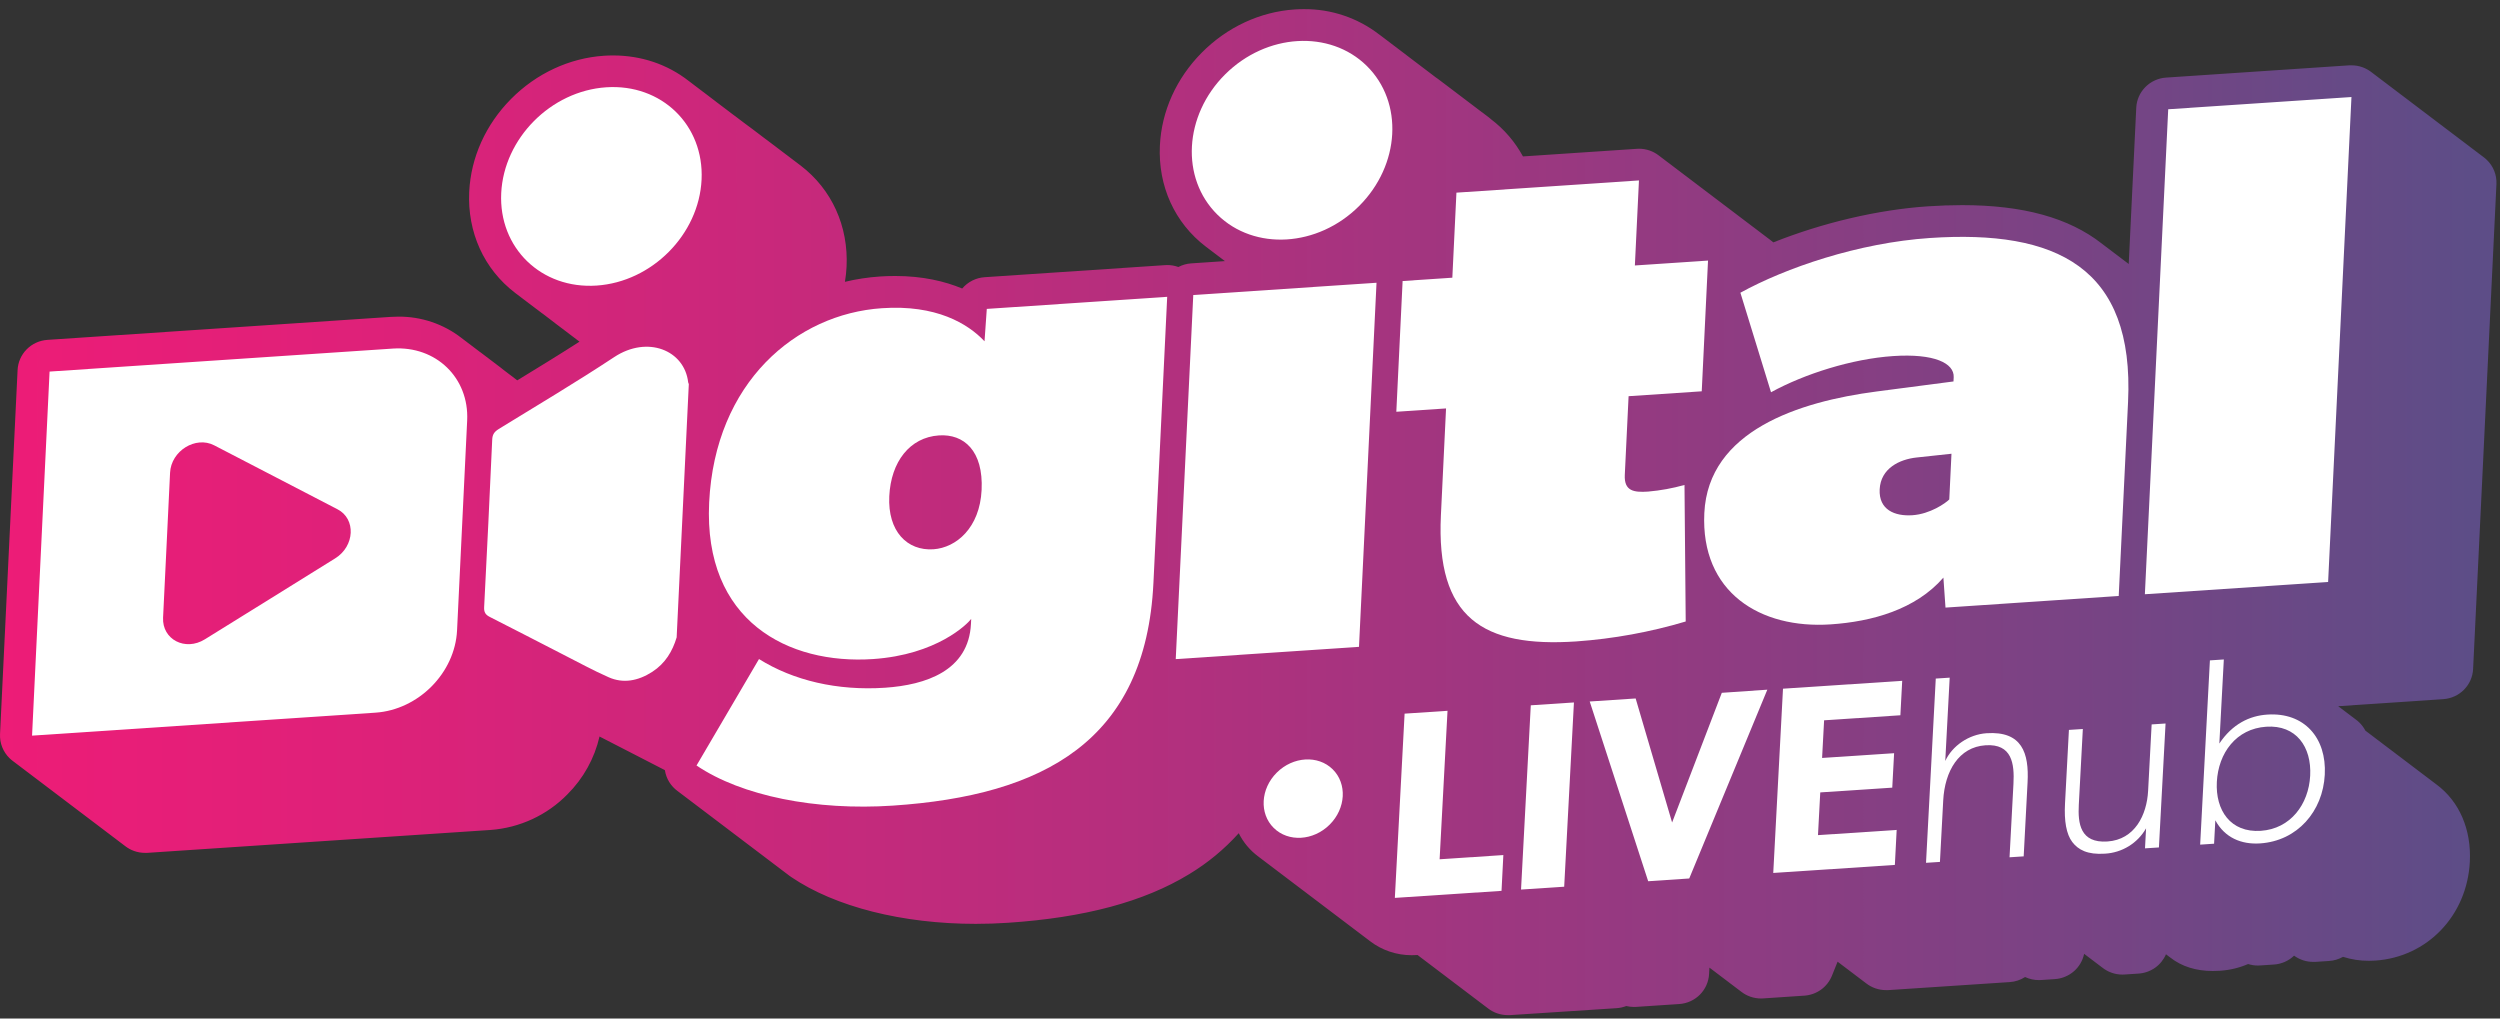 <svg width="378" height="154" viewBox="0 0 378 154" fill="none" xmlns="http://www.w3.org/2000/svg">
<rect x="0" y="0" width="378" height="154" fill="#333333" stroke="none"/>
<path d="M227.983 153.487C226.884 153.49 225.817 153.122 224.957 152.445C224.9 152.403 224.843 152.362 224.789 152.316C224.734 152.27 224.675 152.232 224.618 152.189L224.452 152.062C224.393 152.02 224.336 151.976 224.279 151.932L224.113 151.805L223.943 151.676L223.772 151.547C223.715 151.505 223.658 151.464 223.604 151.42L223.437 151.295L223.265 151.164L223.099 151.036C223.04 150.995 222.983 150.951 222.926 150.907L222.758 150.78L222.589 150.651L222.423 150.526L222.25 150.395L222.084 150.27C222.025 150.226 221.968 150.184 221.912 150.138L221.741 150.009L221.575 149.882C221.518 149.843 221.461 149.799 221.407 149.757L221.238 149.628C221.179 149.586 221.122 149.543 221.066 149.497C221.009 149.451 220.954 149.413 220.897 149.37C220.84 149.326 220.784 149.286 220.729 149.24C220.674 149.195 220.615 149.157 220.558 149.113L220.392 148.986C220.335 148.947 220.281 148.903 220.224 148.859L220.051 148.73L219.881 148.601L219.714 148.474L219.548 148.347C219.489 148.305 219.432 148.261 219.376 148.217L219.209 148.09C219.15 148.049 219.094 148.005 219.037 147.961L218.868 147.832L218.698 147.705L218.532 147.578C218.475 147.536 218.416 147.492 218.361 147.448C218.306 147.405 218.248 147.365 218.193 147.321C218.138 147.278 218.077 147.236 218.02 147.19C217.963 147.144 217.909 147.107 217.852 147.063L217.684 146.936L217.517 146.809C217.458 146.767 217.401 146.723 217.345 146.68L217.178 146.553L217.008 146.423L216.837 146.294C216.781 146.255 216.724 146.211 216.669 146.167L216.503 146.04C216.444 145.998 216.387 145.955 216.33 145.911L216.164 145.784L215.991 145.654L215.823 145.525C215.766 145.484 215.709 145.442 215.655 145.398L215.488 145.271C215.429 145.232 215.375 145.188 215.318 145.144L215.147 145.015C215.089 144.973 215.034 144.929 214.977 144.886C214.92 144.842 214.863 144.802 214.809 144.759L214.638 144.629L214.472 144.502C214.423 144.467 214.373 144.429 214.327 144.392L214.169 144.404C213.929 144.419 213.687 144.427 213.447 144.427C211.161 144.431 208.939 143.68 207.133 142.292L206.969 142.164C206.914 142.125 206.857 142.083 206.803 142.039L206.634 141.912L206.462 141.781L206.291 141.652L206.127 141.527C206.07 141.485 206.014 141.443 205.959 141.4L205.786 141.268C205.729 141.229 205.675 141.187 205.62 141.143C205.565 141.1 205.504 141.056 205.447 141.012L205.277 140.885L205.109 140.756L204.944 140.631L204.774 140.504L204.601 140.373L204.433 140.243L204.263 140.116L204.098 139.991L203.926 139.86L203.757 139.733L203.589 139.606L203.416 139.474L203.248 139.347L203.08 139.218L202.911 139.093L202.745 138.966L202.573 138.835L202.402 138.706L202.232 138.576L202.067 138.454L201.895 138.322L201.729 138.195L201.56 138.068C201.501 138.026 201.444 137.981 201.386 137.937L201.219 137.81L201.051 137.683L200.883 137.555L200.712 137.426L200.542 137.297L200.373 137.17L200.203 137.041L200.036 136.914L199.87 136.787C199.811 136.745 199.754 136.701 199.698 136.657L199.527 136.528L199.359 136.399C199.302 136.357 199.245 136.316 199.19 136.272C199.136 136.228 199.077 136.189 199.022 136.145L198.856 136.02L198.683 135.889L198.513 135.759C198.456 135.718 198.399 135.676 198.344 135.632L198.176 135.505L198.006 135.376L197.837 135.247L197.669 135.122L197.498 134.991L197.328 134.861C197.271 134.82 197.214 134.778 197.159 134.734L196.993 134.607L196.823 134.48L196.652 134.351L196.484 134.222C196.425 134.18 196.368 134.136 196.313 134.095L196.147 133.967L195.977 133.838L195.808 133.711L195.638 133.582L195.467 133.453L195.299 133.326L195.133 133.201L194.962 133.069L194.794 132.944L194.623 132.813L194.453 132.686L194.283 132.555C194.228 132.516 194.173 132.474 194.118 132.43C194.062 132.388 194.003 132.344 193.948 132.301L193.78 132.176L193.609 132.046L193.439 131.915L193.268 131.788L193.104 131.663L192.933 131.534C192.875 131.49 192.818 131.448 192.761 131.403L192.593 131.275L192.422 131.146C192.367 131.107 192.313 131.066 192.258 131.021C192.199 130.98 192.142 130.936 192.083 130.89C192.024 130.844 191.974 130.809 191.921 130.765C191.869 130.721 191.803 130.68 191.746 130.634L191.576 130.507L191.41 130.379L191.243 130.252C191.185 130.211 191.128 130.167 191.073 130.123L190.903 129.996L190.732 129.867L190.564 129.738L190.393 129.609C190.336 129.567 190.28 129.525 190.225 129.481C188.986 128.558 187.984 127.359 187.299 125.981C185.122 128.4 182.595 130.488 179.801 132.176C172.957 136.343 163.997 138.749 152.412 139.524C150.791 139.633 149.152 139.687 147.537 139.687C136.457 139.687 126.302 137.118 119.675 132.636C119.571 132.567 119.464 132.494 119.378 132.428C119.319 132.386 119.262 132.342 119.205 132.296C119.148 132.251 119.094 132.215 119.039 132.171C118.984 132.128 118.923 132.086 118.866 132.04C118.81 131.994 118.753 131.957 118.698 131.913C118.643 131.869 118.584 131.83 118.53 131.786C118.475 131.742 118.416 131.703 118.363 131.659C118.311 131.615 118.25 131.575 118.193 131.532L118.023 131.4C117.964 131.359 117.909 131.317 117.852 131.273L117.684 131.144C117.625 131.103 117.57 131.059 117.515 131.017L117.349 130.89C117.29 130.848 117.235 130.807 117.179 130.763L117.006 130.632L116.838 130.502C116.781 130.463 116.724 130.419 116.669 130.375C116.615 130.332 116.558 130.294 116.503 130.25C116.448 130.207 116.385 130.163 116.33 130.119L116.164 129.994L115.992 129.863C115.935 129.821 115.878 129.779 115.823 129.736L115.653 129.606L115.489 129.481C115.43 129.438 115.373 129.396 115.316 129.35C115.259 129.304 115.202 129.267 115.148 129.223C115.093 129.179 115.034 129.14 114.977 129.094C114.92 129.048 114.864 129.011 114.807 128.965C114.75 128.919 114.695 128.881 114.64 128.838C114.586 128.794 114.527 128.756 114.472 128.713L114.299 128.581L114.135 128.456C114.076 128.415 114.017 128.371 113.963 128.325C113.908 128.279 113.849 128.242 113.794 128.198C113.74 128.154 113.679 128.113 113.624 128.069C113.569 128.025 113.512 127.985 113.458 127.944C113.403 127.902 113.342 127.858 113.285 127.812C113.228 127.767 113.174 127.729 113.119 127.687C113.064 127.646 113.003 127.602 112.948 127.558C112.894 127.515 112.833 127.473 112.778 127.429L112.609 127.3C112.553 127.26 112.496 127.217 112.441 127.175L112.275 127.048L112.102 126.917C112.043 126.875 111.989 126.831 111.932 126.787C111.875 126.744 111.818 126.704 111.763 126.66L111.593 126.531L111.429 126.406C111.372 126.364 111.315 126.323 111.26 126.279L111.086 126.148L110.92 126.021C110.861 125.979 110.804 125.935 110.749 125.891L110.583 125.766L110.41 125.635L110.244 125.51L110.073 125.379C110.015 125.337 109.958 125.293 109.903 125.25C109.848 125.206 109.789 125.166 109.735 125.123C109.68 125.079 109.621 125.039 109.568 124.995C109.516 124.952 109.453 124.91 109.396 124.866L109.23 124.741L109.057 124.61C109 124.568 108.943 124.527 108.889 124.483C108.834 124.439 108.775 124.397 108.718 124.354L108.554 124.229C108.495 124.185 108.436 124.141 108.381 124.097L108.215 123.972C108.156 123.929 108.099 123.887 108.043 123.841L107.872 123.712L107.706 123.585C107.649 123.543 107.592 123.501 107.537 123.458C107.483 123.414 107.426 123.374 107.371 123.333L107.196 123.201L107.026 123.072L106.86 122.945C106.801 122.903 106.744 122.86 106.689 122.816L106.523 122.691L106.355 122.562C106.296 122.52 106.239 122.476 106.182 122.433L106.014 122.303C105.955 122.262 105.898 122.22 105.843 122.176L105.675 122.047C105.618 122.008 105.563 121.964 105.509 121.922C105.454 121.88 105.395 121.837 105.34 121.795C105.286 121.753 105.222 121.707 105.166 121.662C105.109 121.616 105.054 121.578 104.999 121.535C104.945 121.491 104.886 121.451 104.829 121.407L104.663 121.28C104.604 121.239 104.547 121.195 104.492 121.151C104.437 121.107 104.378 121.068 104.324 121.024C104.269 120.98 104.208 120.939 104.153 120.895L103.983 120.766C103.926 120.724 103.869 120.682 103.814 120.639L103.648 120.514L103.476 120.382L103.309 120.255C103.25 120.214 103.194 120.17 103.137 120.126L102.968 119.999L102.8 119.87C102.743 119.828 102.686 119.786 102.632 119.743L102.461 119.613C101.944 119.238 101.506 118.765 101.175 118.222C100.844 117.678 100.625 117.074 100.531 116.446L99.969 116.157C98.597 115.454 97.228 114.749 95.861 114.042C94.15 113.158 92.397 112.252 90.648 111.362C89.891 114.663 88.214 117.687 85.808 120.091C82.733 123.241 78.596 125.163 74.184 125.489L22.255 128.952C22.146 128.952 22.045 128.952 21.929 128.952C20.83 128.955 19.762 128.588 18.902 127.91C18.846 127.869 18.789 127.827 18.734 127.781L18.564 127.654C18.509 127.615 18.454 127.574 18.399 127.529L18.225 127.398L18.061 127.273C18.002 127.229 17.945 127.187 17.888 127.142C17.831 127.096 17.774 127.058 17.72 127.014C17.665 126.971 17.606 126.929 17.549 126.885L17.383 126.758C17.326 126.716 17.267 126.675 17.212 126.629C17.158 126.583 17.099 126.546 17.044 126.504L16.874 126.373C16.817 126.331 16.76 126.289 16.703 126.244C16.646 126.198 16.59 126.16 16.535 126.116C16.48 126.073 16.423 126.033 16.369 125.991C16.314 125.95 16.253 125.906 16.196 125.86L16.03 125.735L15.857 125.604L15.691 125.477C15.632 125.435 15.577 125.391 15.52 125.348C15.463 125.304 15.409 125.264 15.352 125.22L15.186 125.095L15.013 124.964L14.845 124.835C14.786 124.793 14.729 124.752 14.674 124.706C14.62 124.66 14.561 124.622 14.506 124.579C14.451 124.535 14.394 124.497 14.34 124.454C14.285 124.41 14.226 124.368 14.169 124.324C14.112 124.281 14.053 124.239 13.997 124.195L13.828 124.066C13.771 124.024 13.715 123.983 13.66 123.939L13.494 123.812C13.435 123.77 13.378 123.726 13.321 123.683L13.155 123.556L12.982 123.426L12.814 123.297C12.757 123.256 12.7 123.214 12.645 123.17L12.479 123.043C12.42 123.001 12.363 122.958 12.307 122.914L12.14 122.787C12.081 122.745 12.025 122.701 11.968 122.658C11.911 122.614 11.854 122.574 11.799 122.528L11.629 122.401L11.465 122.276L11.292 122.145L11.126 122.018C11.067 121.976 11.01 121.932 10.953 121.889C10.896 121.845 10.84 121.805 10.785 121.762C10.73 121.718 10.671 121.676 10.614 121.632L10.448 121.507L10.278 121.376C10.221 121.335 10.164 121.293 10.109 121.249C10.055 121.205 9.996 121.166 9.939 121.12C9.882 121.074 9.825 121.037 9.768 120.991C9.712 120.945 9.655 120.907 9.6 120.864L9.434 120.737C9.377 120.697 9.32 120.653 9.265 120.609C9.211 120.566 9.15 120.524 9.093 120.48L8.922 120.351L8.754 120.224L8.586 120.095L8.419 119.97L8.251 119.841C8.192 119.799 8.135 119.755 8.078 119.711L7.91 119.582C7.851 119.541 7.794 119.499 7.74 119.453C7.685 119.407 7.628 119.372 7.573 119.328C7.519 119.284 7.458 119.243 7.401 119.197C7.344 119.151 7.289 119.115 7.235 119.072L7.064 118.943C7.005 118.901 6.95 118.857 6.894 118.813C6.837 118.77 6.78 118.73 6.725 118.686L6.559 118.559C6.5 118.517 6.443 118.474 6.386 118.43L6.22 118.303C6.161 118.261 6.104 118.217 6.048 118.174L5.879 118.044C5.822 118.003 5.766 117.961 5.709 117.915C5.652 117.869 5.597 117.834 5.542 117.79L5.372 117.661L5.206 117.536L5.033 117.405L4.863 117.276L4.696 117.149C4.64 117.107 4.583 117.065 4.528 117.021C4.473 116.978 4.414 116.938 4.36 116.894C4.305 116.851 4.244 116.809 4.187 116.763C4.13 116.717 4.073 116.68 4.019 116.636C3.964 116.592 3.905 116.553 3.85 116.507C3.796 116.461 3.735 116.423 3.68 116.378C3.625 116.332 3.568 116.296 3.514 116.255L3.345 116.125C3.286 116.084 3.229 116.04 3.173 115.996L3.004 115.867C2.945 115.825 2.891 115.782 2.834 115.738C2.777 115.694 2.722 115.657 2.67 115.613C2.617 115.569 2.552 115.527 2.495 115.482L2.331 115.357C2.272 115.315 2.215 115.271 2.158 115.225L1.988 115.098C1.801 114.962 1.624 114.813 1.457 114.652C0.969 114.18 0.587 113.61 0.337 112.981C0.086 112.352 -0.027 111.677 0.005 111.002L2.659 55.951C2.714 54.776 3.202 53.662 4.032 52.821C4.863 51.98 5.976 51.471 7.161 51.389L59.077 47.914C59.454 47.889 59.835 47.877 60.209 47.877C63.676 47.845 67.05 48.982 69.777 51.102L70.109 51.354L70.276 51.479L70.783 51.865L71.126 52.123L71.288 52.246L71.639 52.513L71.797 52.633L71.963 52.758L72.641 53.273H72.656L72.814 53.394L72.982 53.521L73.148 53.648L73.83 54.163L74.171 54.423L74.333 54.544L74.67 54.8L75.011 55.059C75.068 55.1 75.125 55.142 75.179 55.186L75.341 55.309L75.68 55.565L76.192 55.974L76.366 56.105L76.53 56.23L76.695 56.355L76.867 56.486L77.031 56.611C77.031 56.611 77.145 56.694 77.2 56.738L78.041 57.38L78.212 57.509C81.331 55.605 84.511 53.657 87.622 51.66L86.837 51.067L86.677 50.944L86.51 50.819L85.328 49.923L84.991 49.666L84.976 49.656L84.818 49.535L84.802 49.525L84.648 49.408L84.477 49.279L84.128 49.014L83.972 48.895L83.137 48.252L82.981 48.133L82.966 48.122L82.808 48.004L82.12 47.481C82.068 47.441 82.015 47.404 81.965 47.362H81.95C81.895 47.322 81.842 47.283 81.792 47.241L80.933 46.593L80.778 46.474L80.277 46.095L79.936 45.837L79.593 45.576L79.088 45.195L78.919 45.066L78.751 44.939L78.063 44.418L77.892 44.288C73.182 40.694 70.65 35.121 70.947 28.984C71.195 23.805 73.443 18.823 77.273 14.96C81.104 11.097 86.092 8.78 91.324 8.429C91.776 8.398 92.235 8.384 92.685 8.384C96.947 8.384 100.893 9.713 104.124 12.232L104.479 12.501L104.629 12.616L105.471 13.255L106.824 14.278L108.192 15.32C108.245 15.36 108.297 15.399 108.348 15.441L109.204 16.089C109.257 16.128 109.309 16.166 109.36 16.208L109.533 16.337L110.204 16.845L110.547 17.106C110.547 17.106 110.665 17.193 110.713 17.233L110.898 17.37L111.05 17.487H111.063L111.218 17.606L111.235 17.618L111.391 17.737C111.391 17.737 111.509 17.825 111.557 17.864L112.254 18.389L112.403 18.504L113.759 19.51L114.097 19.766L114.27 19.898L114.607 20.152L114.943 20.408L114.962 20.423C115.015 20.46 115.066 20.5 115.116 20.54C115.116 20.54 115.747 21.008 115.787 21.048L115.968 21.177L116.149 21.315L116.311 21.438L116.642 21.688L116.812 21.817L116.995 21.954L117.151 22.073L117.324 22.204L118.357 22.988L118.509 23.102L118.864 23.371L119.014 23.484L119.521 23.869L119.687 23.994L120.365 24.509L120.889 24.905L121.055 25.03C125.765 28.626 128.299 34.198 128 40.334C127.962 41.097 127.88 41.857 127.754 42.611C129.489 42.195 131.256 41.926 133.037 41.807C133.815 41.755 134.594 41.73 135.352 41.73C139.527 41.73 142.876 42.538 145.487 43.624C145.907 43.127 146.423 42.719 147.006 42.425C147.589 42.131 148.225 41.957 148.878 41.913L176.16 40.088C176.269 40.088 176.37 40.075 176.486 40.075C177.061 40.074 177.631 40.175 178.17 40.371C178.771 40.054 179.434 39.867 180.114 39.823L185.21 39.48L185.193 39.467L185.037 39.348L184.178 38.698L184.021 38.579L183.345 38.067L182.821 37.669L182.665 37.552L182.322 37.292C177.608 33.697 175.074 28.124 175.377 21.985C175.627 16.803 177.873 11.824 181.705 7.961C185.538 4.098 190.524 1.779 195.754 1.429C196.206 1.397 196.665 1.383 197.115 1.383C201.259 1.343 205.293 2.7 208.554 5.231H208.564L208.718 5.348L208.888 5.477L209.225 5.731L209.24 5.744L209.396 5.86L210.237 6.5L210.41 6.631L211.269 7.281L211.422 7.398L211.593 7.525L211.761 7.654L213.129 8.696L213.285 8.815L214.127 9.453L214.31 9.592L214.468 9.711C214.468 9.711 214.922 10.055 214.969 10.092L216.17 11.003C216.223 11.04 216.273 11.08 216.324 11.119L217.166 11.759H217.181L217.336 11.878H217.349L217.509 11.999L218.01 12.378L218.353 12.636L222.413 15.712L222.425 15.722L222.579 15.839L223.099 16.233L223.261 16.356C223.261 16.356 223.379 16.443 223.427 16.483L223.945 16.874L224.103 16.993H224.113L224.271 17.112L224.288 17.124C224.338 17.164 224.391 17.201 224.439 17.241L225.115 17.752L225.471 18.052C227.454 19.56 229.09 21.47 230.271 23.652L247.485 22.502C247.594 22.502 247.695 22.49 247.811 22.49C248.91 22.487 249.977 22.854 250.837 23.532C250.894 23.573 250.951 23.615 251.006 23.661C251.06 23.707 251.117 23.742 251.172 23.786C251.227 23.829 251.288 23.871 251.344 23.917C251.401 23.963 251.456 23.998 251.511 24.042C251.565 24.086 251.626 24.127 251.683 24.173C251.74 24.219 251.797 24.257 251.852 24.3C251.906 24.344 251.965 24.384 252.02 24.43C252.075 24.475 252.132 24.511 252.186 24.555C252.241 24.598 252.302 24.64 252.359 24.684L252.527 24.811L252.698 24.94L252.866 25.069L253.036 25.196C253.091 25.238 253.148 25.28 253.201 25.323C253.253 25.367 253.319 25.409 253.375 25.455C253.432 25.501 253.487 25.536 253.542 25.58C253.596 25.623 253.657 25.665 253.712 25.711C253.767 25.757 253.826 25.794 253.88 25.838L254.051 25.965L254.217 26.092C254.274 26.134 254.331 26.176 254.386 26.219C254.44 26.263 254.501 26.305 254.558 26.351C254.615 26.396 254.672 26.434 254.726 26.478L254.897 26.607C254.954 26.649 255.011 26.69 255.065 26.734L255.232 26.859C255.288 26.903 255.345 26.945 255.402 26.99C255.459 27.036 255.516 27.074 255.573 27.119L255.743 27.247L255.911 27.376C255.966 27.415 256.023 27.457 256.078 27.501C256.132 27.545 256.193 27.586 256.25 27.632C256.307 27.678 256.362 27.713 256.416 27.757C256.471 27.801 256.532 27.843 256.587 27.888C256.642 27.934 256.701 27.972 256.757 28.015L256.926 28.145C256.983 28.184 257.037 28.228 257.092 28.27C257.147 28.311 257.208 28.355 257.265 28.401C257.321 28.447 257.376 28.482 257.431 28.526C257.486 28.57 257.547 28.611 257.601 28.657C257.656 28.703 257.717 28.741 257.772 28.784C257.827 28.828 257.885 28.868 257.94 28.911L258.106 29.038C258.165 29.08 258.222 29.124 258.279 29.17C258.336 29.216 258.391 29.251 258.445 29.295C258.5 29.339 258.561 29.38 258.618 29.426C258.675 29.472 258.732 29.509 258.786 29.553L258.957 29.682C259.013 29.721 259.068 29.763 259.121 29.807C259.18 29.849 259.237 29.893 259.293 29.939C259.35 29.985 259.405 30.02 259.46 30.064C259.514 30.107 259.575 30.149 259.632 30.193L259.801 30.322L259.971 30.449L260.137 30.576C260.194 30.618 260.251 30.66 260.306 30.703C260.36 30.747 260.422 30.789 260.478 30.835C260.535 30.881 260.592 30.918 260.647 30.964C260.701 31.01 260.76 31.047 260.817 31.091C260.874 31.135 260.931 31.174 260.986 31.218L261.152 31.345C261.209 31.387 261.265 31.428 261.32 31.472C261.375 31.516 261.436 31.558 261.493 31.604C261.55 31.649 261.606 31.687 261.661 31.731L261.832 31.86L261.998 31.985C262.055 32.029 262.114 32.07 262.17 32.116L262.335 32.241C262.394 32.283 262.45 32.327 262.507 32.372C262.564 32.418 262.623 32.458 262.678 32.502C262.732 32.545 262.791 32.585 262.846 32.629C262.901 32.672 262.958 32.712 263.012 32.754C263.067 32.795 263.128 32.839 263.183 32.885C263.237 32.931 263.296 32.968 263.351 33.01C263.406 33.052 263.467 33.095 263.522 33.141C263.576 33.187 263.635 33.224 263.692 33.268L263.86 33.398C263.917 33.437 263.972 33.479 264.027 33.523C264.081 33.566 264.142 33.608 264.199 33.654L264.366 33.779C264.424 33.822 264.481 33.864 264.538 33.91C264.595 33.956 264.652 33.993 264.706 34.037L264.875 34.166C264.932 34.206 264.986 34.248 265.041 34.291L265.212 34.42C265.268 34.462 265.327 34.506 265.382 34.55C265.437 34.593 265.496 34.633 265.553 34.679C265.609 34.725 265.666 34.762 265.721 34.806L265.891 34.935C265.946 34.975 266.003 35.016 266.056 35.06C266.108 35.104 266.171 35.146 266.228 35.189L266.396 35.319C266.455 35.36 266.51 35.402 266.567 35.446L266.735 35.575L266.902 35.702C266.96 35.744 267.017 35.787 267.074 35.831L267.24 35.958C267.299 36 267.356 36.044 267.413 36.087C267.47 36.131 267.527 36.171 267.581 36.215L267.75 36.344C267.882 36.438 268.009 36.54 268.131 36.648C275.577 33.681 283.951 31.703 291.492 31.197C293.295 31.078 295.04 31.016 296.675 31.016C305.885 31.016 312.794 32.92 317.795 36.833L318.121 37.081L318.289 37.208L319.308 37.979L319.476 38.108L319.664 38.25L319.813 38.363L320.493 38.877L320.68 39.019L320.834 39.136L321.183 39.4L321.337 39.517L321.354 39.53L321.505 39.644L321.678 39.775C321.678 39.775 321.863 39.915 321.863 39.917L323.002 16.285C323.058 15.111 323.549 13.998 324.38 13.159C325.211 12.319 326.325 11.811 327.51 11.732L355.217 9.878C355.326 9.878 355.427 9.878 355.543 9.878C356.642 9.875 357.709 10.242 358.569 10.919L358.736 11.046C358.794 11.088 358.851 11.132 358.908 11.178C358.965 11.224 359.02 11.261 359.077 11.305C359.133 11.349 359.19 11.388 359.245 11.432L359.411 11.559C359.47 11.601 359.527 11.642 359.582 11.688C359.636 11.734 359.697 11.772 359.752 11.817L359.923 11.944L360.091 12.074C360.15 12.115 360.205 12.157 360.261 12.201L360.428 12.328C360.484 12.37 360.541 12.411 360.596 12.455C360.651 12.499 360.712 12.54 360.769 12.586C360.825 12.632 360.882 12.67 360.937 12.713L361.105 12.843C361.162 12.882 361.219 12.926 361.274 12.968L361.444 13.099C361.501 13.138 361.556 13.18 361.61 13.224C361.665 13.268 361.726 13.309 361.783 13.355C361.84 13.401 361.897 13.438 361.951 13.482C362.006 13.526 362.067 13.568 362.122 13.611L362.286 13.736C362.345 13.778 362.402 13.822 362.459 13.868C362.515 13.914 362.572 13.951 362.627 13.993C362.682 14.034 362.741 14.078 362.797 14.124C362.854 14.17 362.911 14.207 362.966 14.251C363.021 14.295 363.079 14.334 363.136 14.38C363.193 14.426 363.248 14.461 363.303 14.505L363.473 14.634C363.53 14.676 363.587 14.718 363.641 14.762L363.812 14.891C363.871 14.932 363.925 14.976 363.982 15.02L364.151 15.149C364.208 15.189 364.262 15.23 364.317 15.274C364.372 15.318 364.431 15.357 364.487 15.403L364.658 15.533C364.715 15.574 364.772 15.616 364.828 15.662C364.885 15.707 364.94 15.745 364.997 15.789C365.054 15.833 365.11 15.872 365.165 15.916L365.333 16.043L365.5 16.17C365.559 16.214 365.618 16.258 365.674 16.303C365.731 16.349 365.786 16.385 365.841 16.428C365.895 16.472 365.956 16.514 366.011 16.558L366.177 16.685C366.236 16.726 366.293 16.768 366.348 16.814C366.403 16.86 366.462 16.897 366.516 16.939C366.571 16.981 366.632 17.024 366.687 17.07C366.741 17.116 366.8 17.154 366.857 17.199C366.914 17.245 366.971 17.283 367.026 17.326C367.08 17.37 367.137 17.41 367.192 17.451C367.247 17.493 367.308 17.537 367.364 17.583L367.531 17.71C367.59 17.752 367.646 17.795 367.703 17.839C367.76 17.883 367.817 17.922 367.872 17.966L368.04 18.095C368.097 18.135 368.152 18.179 368.206 18.22C368.261 18.262 368.322 18.306 368.379 18.352C368.436 18.398 368.49 18.435 368.545 18.479C368.6 18.523 368.661 18.562 368.718 18.608C368.774 18.654 368.831 18.691 368.886 18.735L369.057 18.864C369.111 18.903 369.166 18.945 369.221 18.989L369.395 19.12L369.559 19.245C369.618 19.287 369.675 19.331 369.732 19.377C369.789 19.423 369.846 19.46 369.9 19.504C369.955 19.548 370.014 19.589 370.071 19.633C370.128 19.677 370.182 19.714 370.235 19.758C370.288 19.802 370.351 19.841 370.406 19.887C370.46 19.933 370.521 19.973 370.578 20.017C370.635 20.06 370.692 20.1 370.746 20.146L370.917 20.273L371.085 20.402C371.142 20.442 371.197 20.485 371.252 20.527C371.306 20.569 371.365 20.612 371.422 20.656L371.593 20.785L371.763 20.915L371.931 21.042L372.098 21.169C372.157 21.21 372.213 21.254 372.268 21.298C372.323 21.342 372.382 21.381 372.434 21.423C372.487 21.465 372.552 21.51 372.607 21.554C372.662 21.598 372.721 21.637 372.777 21.681C372.834 21.725 372.891 21.767 372.948 21.813L373.112 21.936L373.285 22.067L373.449 22.192C373.508 22.233 373.565 22.277 373.621 22.323C373.678 22.369 373.737 22.406 373.792 22.452C373.847 22.498 373.905 22.536 373.96 22.579C374.015 22.623 374.072 22.663 374.126 22.706C374.181 22.75 374.242 22.79 374.299 22.836C374.356 22.881 374.411 22.919 374.465 22.961L374.638 23.092L374.806 23.221C374.863 23.263 374.92 23.304 374.975 23.348C375.029 23.392 375.088 23.431 375.143 23.475C375.198 23.519 375.257 23.559 375.311 23.602C375.366 23.646 375.427 23.688 375.482 23.732C375.67 23.868 375.848 24.017 376.014 24.18C376.502 24.652 376.883 25.222 377.133 25.851C377.382 26.481 377.495 27.155 377.462 27.83L373.933 101.159C373.876 102.333 373.386 103.446 372.554 104.285C371.723 105.124 370.609 105.632 369.425 105.712L353.535 106.776C353.577 106.805 353.617 106.837 353.657 106.87C353.697 106.903 353.771 106.953 353.826 106.997C353.88 107.041 353.939 107.08 353.994 107.124C354.049 107.168 354.108 107.208 354.162 107.251L354.333 107.381L354.499 107.508C354.558 107.549 354.615 107.593 354.672 107.637L354.84 107.766C354.899 107.808 354.954 107.849 355.01 107.893L355.175 108.018C355.234 108.062 355.29 108.104 355.347 108.149C355.404 108.195 355.461 108.233 355.518 108.279C355.574 108.324 355.631 108.362 355.686 108.406C355.741 108.449 355.8 108.491 355.854 108.535C355.909 108.579 355.968 108.618 356.025 108.662L356.191 108.789C356.384 108.928 356.566 109.081 356.736 109.247C357.101 109.604 357.406 110.015 357.641 110.466L357.748 110.548L357.917 110.677C357.974 110.718 358.367 111.016 358.422 111.06C358.477 111.104 358.536 111.146 358.592 111.187L358.761 111.316L358.931 111.444L359.102 111.573L359.268 111.7C359.325 111.742 359.384 111.785 359.438 111.829L359.607 111.956L359.946 112.212L360.116 112.342L360.282 112.467L360.455 112.6L360.621 112.725C360.68 112.767 360.735 112.81 360.792 112.854L360.96 112.981L361.299 113.238L361.467 113.367L361.638 113.494L362.143 113.877L362.315 114.009L362.484 114.136L362.652 114.263L362.821 114.39L362.989 114.517L363.162 114.648L363.5 114.904L364.849 115.928L365.022 116.059L365.188 116.184L365.357 116.311L365.527 116.44L365.695 116.569C365.754 116.611 365.811 116.655 365.866 116.698C365.921 116.742 365.98 116.782 366.034 116.826C366.089 116.869 366.148 116.911 366.205 116.955L366.375 117.082L366.542 117.209L366.712 117.338L366.878 117.465C366.937 117.507 366.994 117.551 367.051 117.594L367.217 117.722L367.388 117.849L367.558 117.98L367.726 118.107L368.236 118.492L368.402 118.62C371.862 121.178 373.697 125.441 373.436 130.329C373.015 138.456 366.988 144.723 359.125 145.242C358.809 145.263 358.494 145.273 358.178 145.273C356.849 145.279 355.527 145.076 354.261 144.673C353.622 145.036 352.907 145.25 352.171 145.298L350.067 145.436C349.959 145.436 349.856 145.436 349.745 145.436C348.708 145.436 347.699 145.106 346.866 144.496C346.043 145.288 344.961 145.764 343.816 145.838L341.711 145.977C341.604 145.977 341.501 145.988 341.389 145.988C340.889 145.988 340.392 145.912 339.916 145.761C338.561 146.343 337.114 146.687 335.64 146.78C335.284 146.803 334.935 146.815 334.587 146.815C332.039 146.815 329.877 146.134 328.162 144.792L328 144.669L327.832 144.542L327.663 144.413L327.495 144.288C327.146 145.105 326.575 145.811 325.845 146.326C325.116 146.841 324.256 147.145 323.362 147.205L321.223 147.346C321.116 147.346 321.013 147.357 320.901 147.357C319.802 147.356 318.735 146.985 317.877 146.305C317.818 146.263 317.761 146.221 317.706 146.175C317.652 146.13 317.593 146.092 317.538 146.048C317.483 146.005 317.427 145.965 317.372 145.923C317.317 145.882 317.256 145.838 317.199 145.792C317.142 145.746 317.088 145.711 317.033 145.667C316.978 145.623 316.917 145.582 316.86 145.536C316.804 145.49 316.747 145.452 316.692 145.409L316.524 145.279C316.467 145.24 316.41 145.196 316.355 145.154L316.185 145.023C316.128 144.984 316.073 144.94 316.019 144.898L315.844 144.767L315.678 144.64L315.507 144.511L315.341 144.386C315.284 144.344 315.225 144.3 315.17 144.254L315.12 144.219C314.908 145.247 314.36 146.178 313.562 146.868C312.763 147.558 311.758 147.97 310.7 148.04L308.596 148.18C308.486 148.18 308.385 148.19 308.272 148.19C307.553 148.191 306.843 148.032 306.194 147.726C305.502 148.173 304.705 148.437 303.879 148.49L285.491 149.705C285.384 149.705 285.281 149.705 285.169 149.705C284.07 149.708 283.003 149.341 282.143 148.663C282.086 148.624 282.032 148.582 281.977 148.538C281.922 148.494 281.861 148.453 281.804 148.407L281.638 148.282C281.581 148.24 281.522 148.197 281.467 148.151C281.413 148.105 281.354 148.067 281.299 148.024C281.244 147.98 281.185 147.94 281.129 147.896L280.962 147.769L280.79 147.64L280.624 147.513C280.567 147.471 280.508 147.428 280.453 147.382C280.398 147.336 280.339 147.298 280.285 147.255C280.23 147.211 280.169 147.171 280.114 147.126C280.059 147.08 280.003 147.044 279.948 147.001C279.893 146.957 279.832 146.915 279.773 146.869L279.609 146.744C279.55 146.703 279.493 146.659 279.437 146.613C279.38 146.567 279.323 146.53 279.268 146.486C279.213 146.442 279.155 146.403 279.1 146.359L278.934 146.232C278.875 146.19 278.82 146.148 278.763 146.105C278.706 146.061 278.647 146.019 278.59 145.973C278.534 145.927 278.477 145.89 278.422 145.846L278.254 145.717C278.197 145.675 278.14 145.634 278.083 145.588C278.026 145.542 277.972 145.507 277.917 145.463L277.845 145.409L276.97 147.576C276.627 148.406 276.055 149.124 275.32 149.649C274.585 150.173 273.715 150.483 272.811 150.543L266.603 150.959C266.493 150.959 266.392 150.972 266.279 150.972C265.18 150.974 264.114 150.607 263.254 149.93C263.195 149.888 263.141 149.845 263.084 149.801L262.913 149.672L262.749 149.547C262.69 149.505 262.631 149.461 262.575 149.415L262.408 149.29C262.352 149.249 262.295 149.205 262.238 149.159C262.181 149.12 262.126 149.076 262.072 149.034C262.017 148.992 261.956 148.949 261.901 148.905C261.846 148.861 261.787 148.822 261.733 148.778L261.562 148.649C261.505 148.607 261.449 148.565 261.394 148.522L261.223 148.392L261.055 148.263C260.998 148.222 260.941 148.18 260.885 148.134C260.828 148.088 260.773 148.053 260.718 148.009L260.55 147.88C260.491 147.838 260.434 147.794 260.377 147.751C260.32 147.707 260.264 147.667 260.209 147.624C260.154 147.58 260.095 147.54 260.041 147.496L259.87 147.367L259.704 147.24C259.647 147.198 259.59 147.157 259.535 147.113C259.481 147.069 259.418 147.026 259.363 146.982C259.308 146.938 259.249 146.898 259.195 146.855L259.024 146.725C258.967 146.684 258.91 146.642 258.854 146.596C258.797 146.55 258.742 146.515 258.687 146.471L258.521 146.344L258.464 146.303L258.412 147.28C258.349 148.45 257.856 149.557 257.025 150.392C256.194 151.227 255.083 151.731 253.901 151.81L247.377 152.241C247.27 152.241 247.167 152.251 247.055 152.251C246.663 152.251 246.272 152.204 245.891 152.112C245.426 152.293 244.934 152.402 244.435 152.435L228.305 153.487C228.198 153.487 228.091 153.487 227.983 153.487Z" fill="url(#paint0_linear_552_318)"/>
<path d="M59.413 52.704L7.496 56.182L4.847 111.229L56.765 107.756C63.272 107.318 68.799 101.744 69.108 95.304L70.636 63.577C70.946 57.136 65.92 52.269 59.413 52.704ZM50.685 84.421L40.835 90.545L30.971 96.667C28.008 98.508 24.502 96.689 24.657 93.393L25.188 82.436L25.714 71.474C25.874 68.177 29.578 65.877 32.383 67.331L41.713 72.169L51.042 77.01C53.846 78.46 53.648 82.579 50.685 84.421ZM102.31 96.373C101.679 98.477 100.591 100.303 98.638 101.571C96.458 102.986 94.195 103.363 92.038 102.405C89.668 101.363 87.408 100.113 85.093 98.94C81.416 97.065 77.76 95.144 74.071 93.287C73.425 92.962 73.162 92.593 73.202 91.812C73.64 83.365 74.046 74.919 74.422 66.475C74.456 65.706 74.73 65.283 75.416 64.86C81.252 61.27 87.147 57.776 92.871 53.99C97.895 50.675 103.5 52.948 104.053 57.816C104.074 57.908 104.105 57.997 104.148 58.082L102.31 96.373ZM106.078 27.176C105.68 35.454 98.575 42.618 90.209 43.178C81.843 43.739 75.386 37.481 75.784 29.203C76.182 20.925 83.287 13.759 91.653 13.199C100.019 12.639 106.475 18.898 106.078 27.176Z" fill="white"/>
<path d="M148.86 51.601L149.203 46.706L176.48 44.879L174.399 88.133C173.248 112.046 157.758 120.285 134.99 121.81C123.394 122.585 112.153 120.373 105.315 115.745L114.761 99.647C119.955 102.901 126.624 104.468 133.82 103.985C139.94 103.568 146.467 101.445 146.81 94.323L146.845 93.579C146.275 94.352 141.645 99.003 131.989 99.651C119.21 100.505 106.359 93.95 107.224 75.989C108.098 57.816 120.372 47.461 133.365 46.6C141.527 46.046 146.313 48.902 148.86 51.601ZM148.42 74.089C148.706 68.136 145.726 65.582 141.967 65.834C137.564 66.13 134.71 69.816 134.46 75.023C134.203 80.336 137.164 83.315 141.138 83.051C144.575 82.811 148.144 79.819 148.42 74.081V74.089Z" fill="white"/>
<path d="M177.773 99.656L180.423 44.606L208.13 42.752L205.48 97.801L177.773 99.656Z" fill="white"/>
<path d="M246.243 59.904L245.669 71.81C245.551 74.256 247.039 74.473 249.188 74.329C251.052 74.167 252.896 73.831 254.695 73.325L254.879 93.969C249.5 95.573 243.958 96.583 238.355 96.982C224.181 97.933 217.118 93.426 217.865 77.909L218.642 61.755L211.124 62.259L212.075 42.492L219.593 41.987L220.212 29.129L247.811 27.281L247.193 40.139L258.254 39.398L257.303 59.165L246.243 59.904Z" fill="white"/>
<path d="M294.159 91.868L293.841 87.334C289.648 92.17 283.029 93.989 276.793 94.406C266.161 95.118 257.116 89.578 257.694 77.57C258.292 65.135 271.991 60.724 283.732 59.195L295.367 57.676L295.398 57.038C295.499 54.913 292.466 53.421 286.239 53.838C280.011 54.255 272.835 56.536 267.777 59.309L263.147 44.26C269.964 40.509 280.958 36.713 291.806 35.985C310.922 34.706 322.743 40.378 321.762 60.781L320.35 90.112L294.159 91.868ZM289.791 69.173C287.209 69.45 284.36 70.807 284.206 73.995C284.059 77.076 286.473 78.081 289.156 77.902C291.839 77.722 294.169 76.083 294.731 75.516L295.063 68.606L289.791 69.173Z" fill="white"/>
<path d="M324.305 89.849L327.834 16.52L355.541 14.666L352.012 87.995L324.305 89.849Z" fill="white"/>
<path d="M205.484 31.166C211.719 24.955 212.242 15.46 206.651 9.96C201.06 4.459 191.474 5.036 185.239 11.248C179.004 17.459 178.481 26.954 184.072 32.454C189.663 37.955 199.25 37.378 205.484 31.166Z" fill="white"/>
<path d="M201.044 124.685C203.503 122.235 203.707 118.488 201.499 116.315C199.292 114.143 195.508 114.369 193.048 116.819C190.589 119.269 190.385 123.017 192.593 125.189C194.8 127.361 198.584 127.136 201.044 124.685Z" fill="white"/>
<path d="M227.031 134.696L210.901 135.761L212.375 107.903L218.865 107.474L217.67 129.923L227.307 129.285L227.031 134.696Z" fill="white"/>
<path d="M236.506 134.071L229.981 134.502L231.455 106.642L237.979 106.211L236.506 134.071Z" fill="white"/>
<path d="M267.22 104.28L255.413 132.826L249.205 133.243L240.365 106.066L247.31 105.608L252.822 124.36L260.336 104.753L267.22 104.28Z" fill="white"/>
<path d="M286.504 130.775L268.116 131.99L269.589 104.13L287.613 102.94L287.337 108.149L275.804 108.91L275.501 114.602L286.388 113.884L286.11 119.093L275.223 119.811L274.88 126.271L286.776 125.485L286.504 130.775Z" fill="white"/>
<path d="M305.981 129.482L303.842 129.622L304.434 118.52C304.596 115.491 304.236 112.417 300.204 112.686C296.171 112.955 294.05 116.593 293.814 121.033L293.319 130.32L291.215 130.457L292.688 102.599L294.793 102.462L294.123 115.057C295.176 112.776 297.672 111.042 300.374 110.863C305.737 110.509 306.804 113.859 306.568 118.299L305.981 129.482Z" fill="white"/>
<path d="M326.429 128.134L324.324 128.271L324.486 125.244C323.857 126.35 322.956 127.28 321.867 127.95C320.777 128.62 319.535 129.007 318.255 129.075C315.632 129.248 314.226 128.496 313.326 127.309C312.425 126.121 312.088 124.131 312.229 121.506L312.821 110.362L314.925 110.225L314.315 121.685C314.163 124.51 314.525 127.504 318.64 127.233C322.792 126.958 324.6 123.218 324.794 119.585L325.328 109.531L327.433 109.394L326.429 128.134Z" fill="white"/>
<path d="M341.722 127.523C338.9 127.709 336.385 126.669 334.958 124.027L334.769 127.569L332.664 127.709L334.137 99.849L336.242 99.711L335.564 112.421C337.53 109.475 340.127 108.216 342.829 108.045C348.394 107.677 351.803 111.556 351.507 117.128C351.222 122.67 347.369 127.15 341.722 127.523ZM342.663 109.879C338.107 110.179 335.419 113.859 335.187 118.213C334.956 122.535 337.267 125.923 341.823 125.621C346.34 125.323 349.069 121.601 349.299 117.286C349.532 112.925 347.179 109.581 342.663 109.879Z" fill="white"/>
<defs>
<linearGradient id="paint0_linear_552_318" x1="0.005" y1="77.437" x2="377.464" y2="77.437" gradientUnits="userSpaceOnUse">
<stop stop-color="#ED1C77"/>
<stop offset="0.15" stop-color="#DE2179"/>
<stop offset="0.44" stop-color="#B72E7D"/>
<stop offset="0.83" stop-color="#794384"/>
<stop offset="0.99" stop-color="#5D4D87"/>
</linearGradient>
</defs>
</svg>
